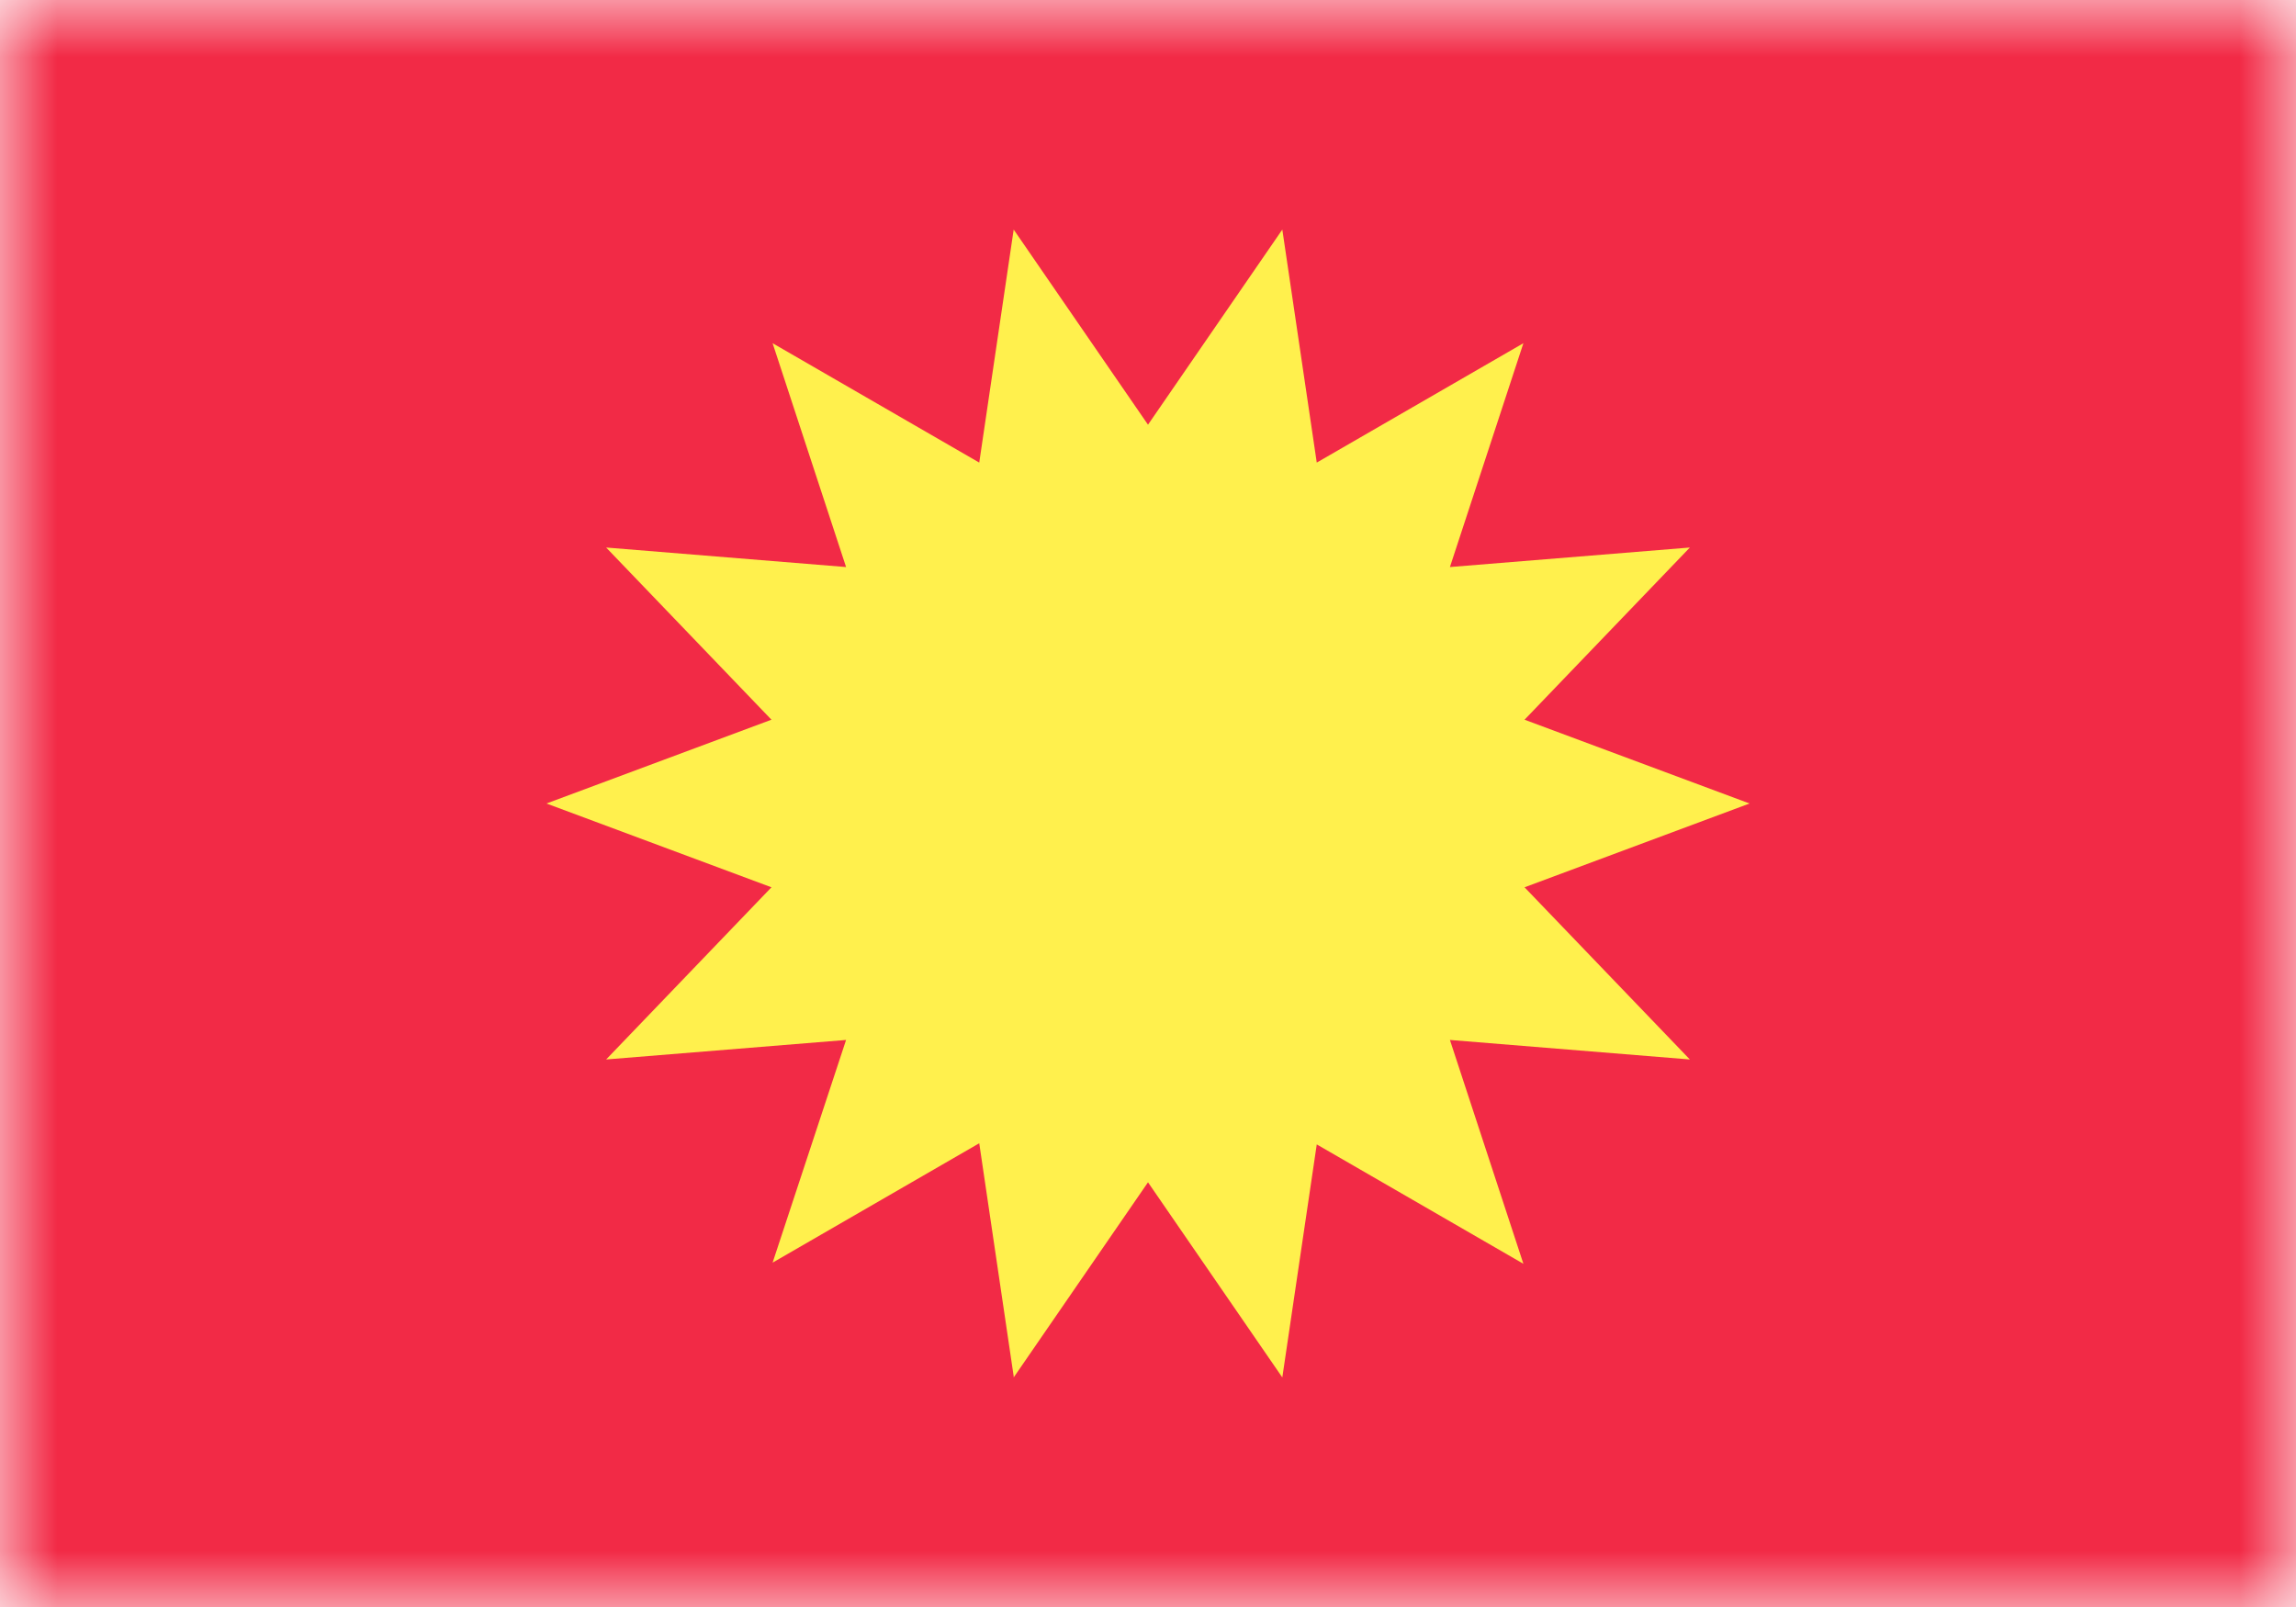 <svg xmlns="http://www.w3.org/2000/svg" width="20" height="14" fill="none" viewBox="0 0 20 14"><path fill="#fff" d="M0 0h20v14H0z"/><mask id="fs-4bfwe3uqja" style="mask-type:alpha" width="20" height="14" x="0" y="0" maskUnits="userSpaceOnUse"><path fill="#fff" d="M0 0h20v14H0z"/></mask><g mask="url(#fs-4bfwe3uqja)"><path fill="#f22a46" d="M0 0h20v14H0z"/><path fill="#fff04d" fill-rule="evenodd" d="M8.83 12L10 10.3l1.17 1.7.3-2.03 1.8 1.04-.64-1.95 2.09.17-1.44-1.5L15.24 7l-1.96-.73 1.44-1.5-2.09.17.64-1.95-1.8 1.04-.3-2.03L10 3.7 8.83 2l-.3 2.03-1.8-1.04.64 1.95-2.09-.17 1.44 1.5L4.76 7l1.96.73-1.44 1.5 2.09-.17L6.73 11l1.8-1.04.3 2.03zm4.5-5z" clip-rule="evenodd"/></g></svg>